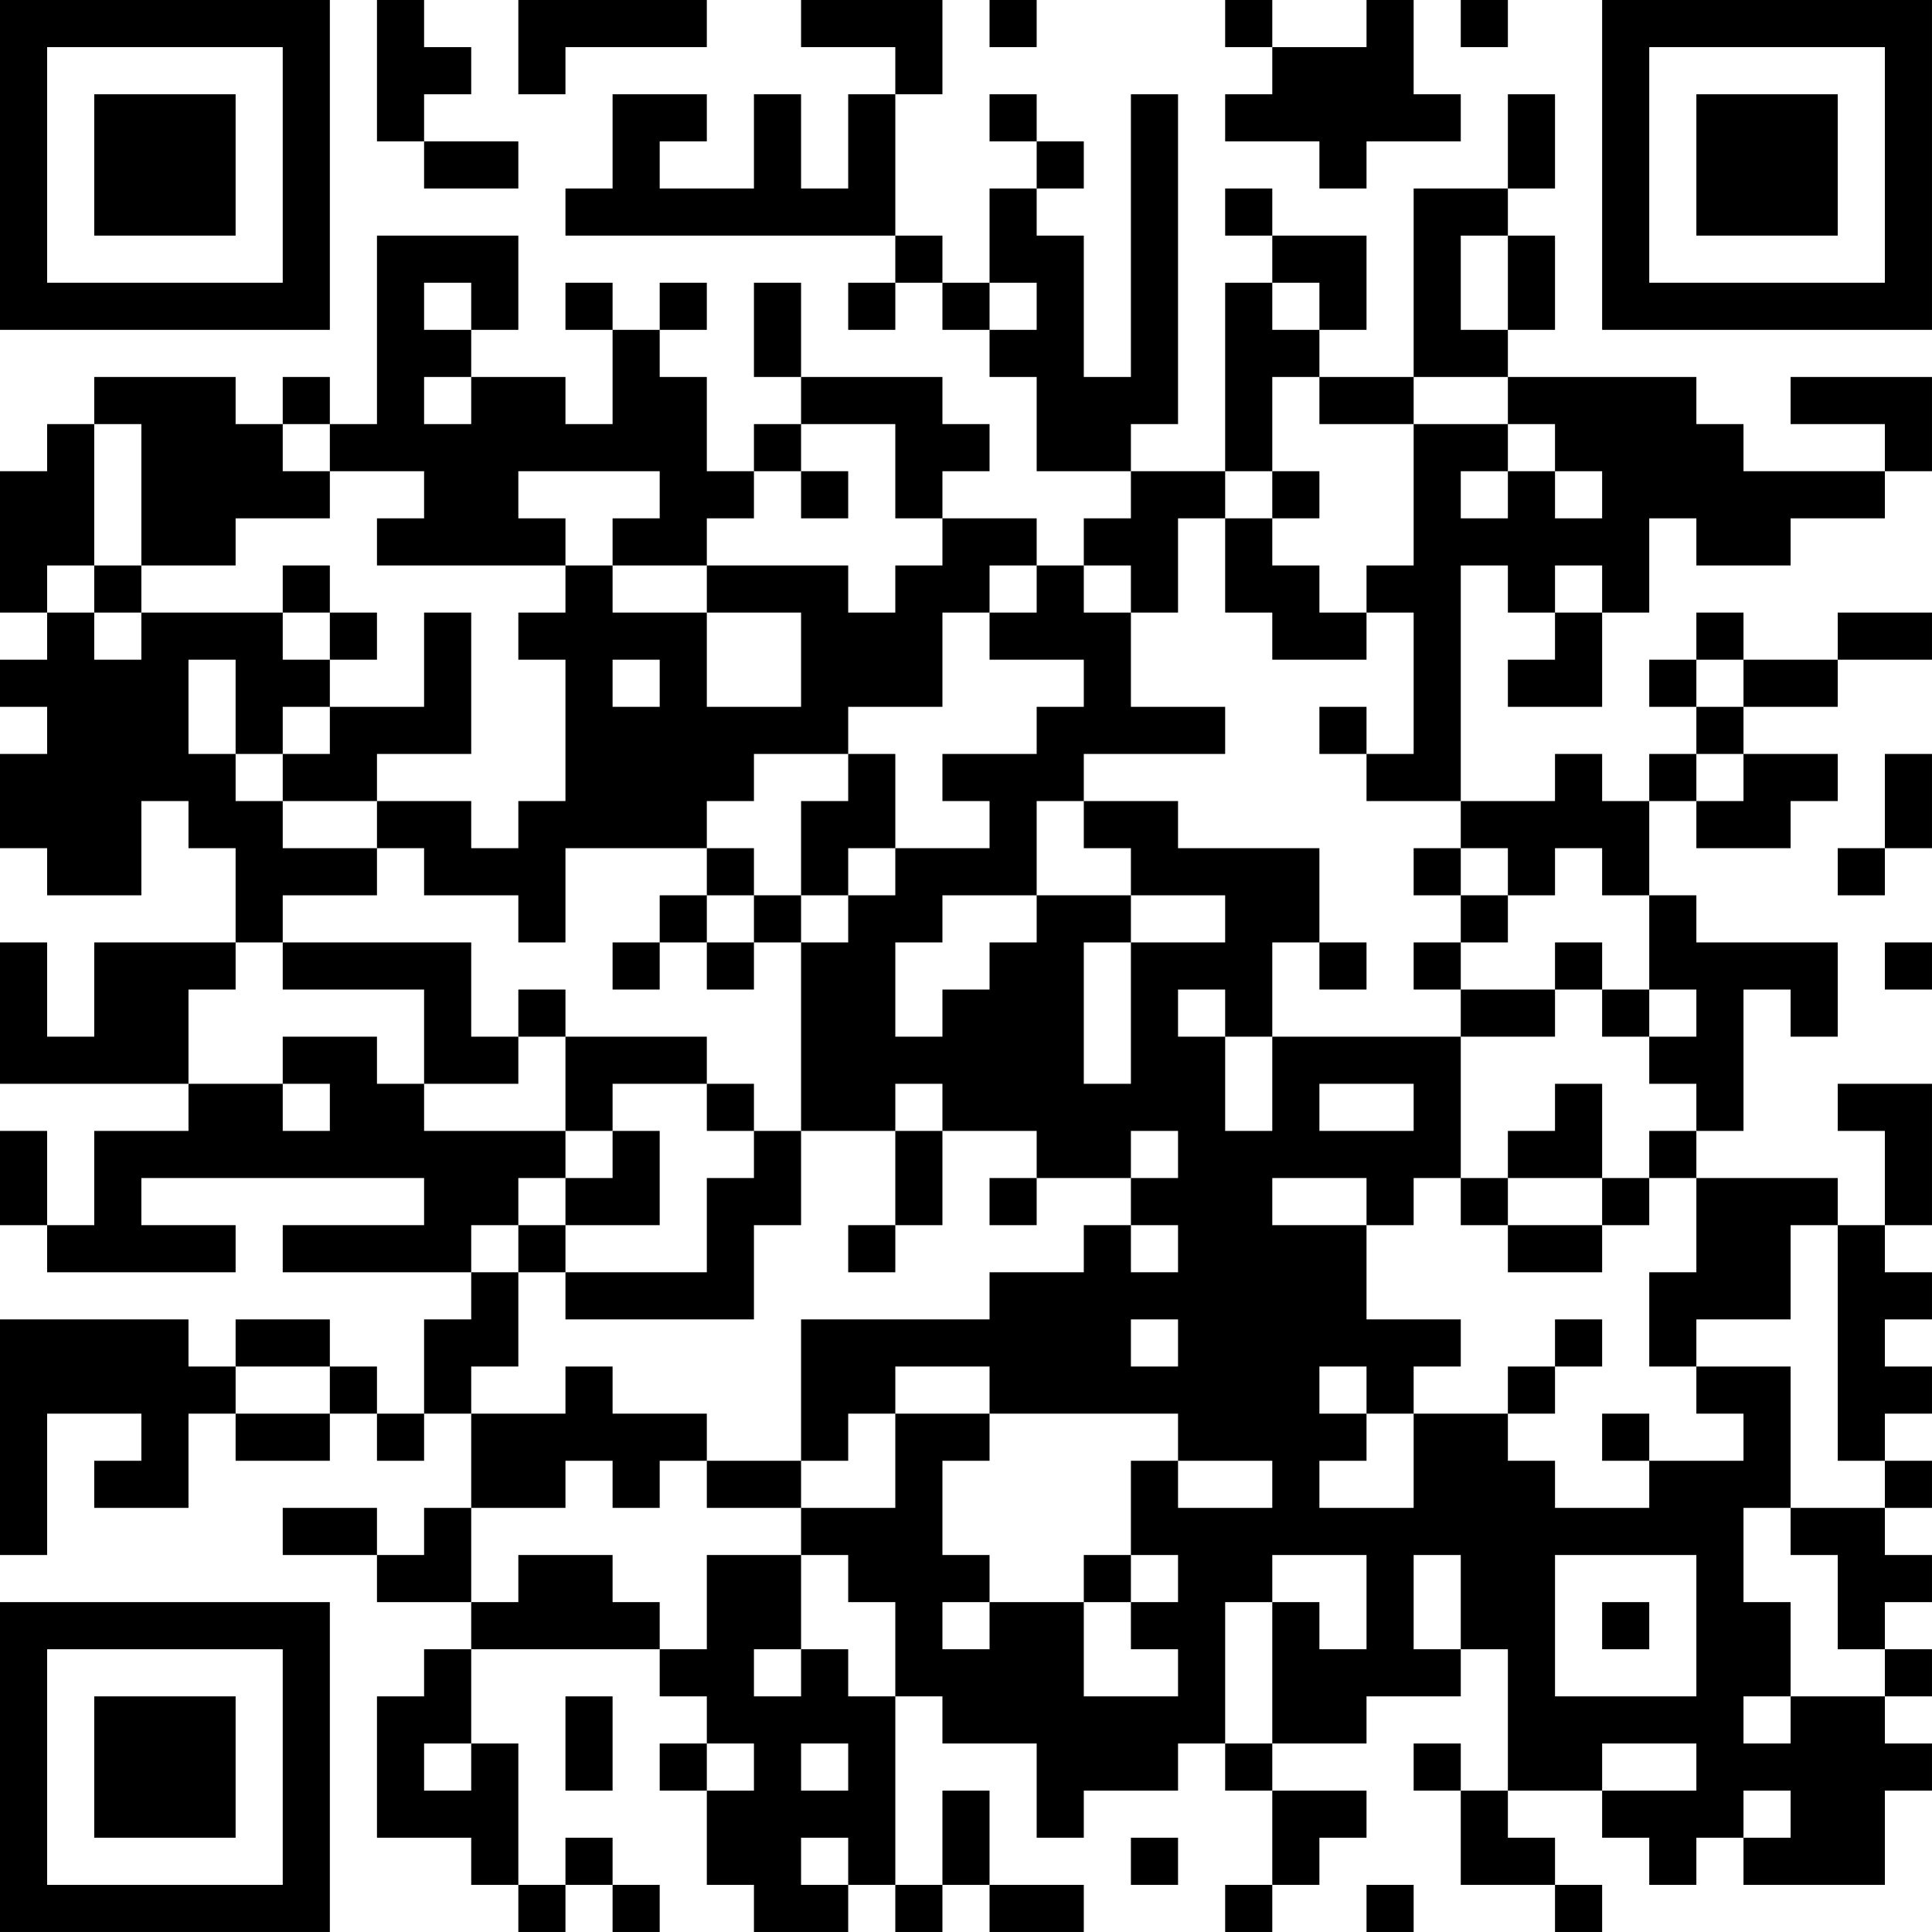 <?xml version="1.0" encoding="UTF-8"?>
<svg xmlns="http://www.w3.org/2000/svg" version="1.1" width="200" height="200" viewBox="0 0 200 200"><rect x="0" y="0" width="200" height="200" fill="#ffffff"/><g transform="scale(4.878)"><g transform="translate(0,0)"><path fill-rule="evenodd" d="M8 0L8 3L9 3L9 4L11 4L11 3L9 3L9 2L10 2L10 1L9 1L9 0ZM11 0L11 2L12 2L12 1L15 1L15 0ZM17 0L17 1L19 1L19 2L18 2L18 4L17 4L17 2L16 2L16 4L14 4L14 3L15 3L15 2L13 2L13 4L12 4L12 5L19 5L19 6L18 6L18 7L19 7L19 6L20 6L20 7L21 7L21 8L22 8L22 10L24 10L24 11L23 11L23 12L22 12L22 11L20 11L20 10L21 10L21 9L20 9L20 8L17 8L17 6L16 6L16 8L17 8L17 9L16 9L16 10L15 10L15 8L14 8L14 7L15 7L15 6L14 6L14 7L13 7L13 6L12 6L12 7L13 7L13 9L12 9L12 8L10 8L10 7L11 7L11 5L8 5L8 9L7 9L7 8L6 8L6 9L5 9L5 8L2 8L2 9L1 9L1 10L0 10L0 13L1 13L1 14L0 14L0 15L1 15L1 16L0 16L0 18L1 18L1 19L3 19L3 17L4 17L4 18L5 18L5 20L2 20L2 22L1 22L1 20L0 20L0 23L4 23L4 24L2 24L2 26L1 26L1 24L0 24L0 26L1 26L1 27L5 27L5 26L3 26L3 25L9 25L9 26L6 26L6 27L10 27L10 28L9 28L9 30L8 30L8 29L7 29L7 28L5 28L5 29L4 29L4 28L0 28L0 33L1 33L1 30L3 30L3 31L2 31L2 32L4 32L4 30L5 30L5 31L7 31L7 30L8 30L8 31L9 31L9 30L10 30L10 32L9 32L9 33L8 33L8 32L6 32L6 33L8 33L8 34L10 34L10 35L9 35L9 36L8 36L8 39L10 39L10 40L11 40L11 41L12 41L12 40L13 40L13 41L14 41L14 40L13 40L13 39L12 39L12 40L11 40L11 37L10 37L10 35L14 35L14 36L15 36L15 37L14 37L14 38L15 38L15 40L16 40L16 41L18 41L18 40L19 40L19 41L20 41L20 40L21 40L21 41L23 41L23 40L21 40L21 38L20 38L20 40L19 40L19 36L20 36L20 37L22 37L22 39L23 39L23 38L25 38L25 37L26 37L26 38L27 38L27 40L26 40L26 41L27 41L27 40L28 40L28 39L29 39L29 38L27 38L27 37L29 37L29 36L31 36L31 35L32 35L32 38L31 38L31 37L30 37L30 38L31 38L31 40L33 40L33 41L34 41L34 40L33 40L33 39L32 39L32 38L34 38L34 39L35 39L35 40L36 40L36 39L37 39L37 40L40 40L40 38L41 38L41 37L40 37L40 36L41 36L41 35L40 35L40 34L41 34L41 33L40 33L40 32L41 32L41 31L40 31L40 30L41 30L41 29L40 29L40 28L41 28L41 27L40 27L40 26L41 26L41 23L39 23L39 24L40 24L40 26L39 26L39 25L36 25L36 24L37 24L37 21L38 21L38 22L39 22L39 20L36 20L36 19L35 19L35 17L36 17L36 18L38 18L38 17L39 17L39 16L37 16L37 15L39 15L39 14L41 14L41 13L39 13L39 14L37 14L37 13L36 13L36 14L35 14L35 15L36 15L36 16L35 16L35 17L34 17L34 16L33 16L33 17L31 17L31 12L32 12L32 13L33 13L33 14L32 14L32 15L34 15L34 13L35 13L35 11L36 11L36 12L38 12L38 11L40 11L40 10L41 10L41 8L38 8L38 9L40 9L40 10L37 10L37 9L36 9L36 8L32 8L32 7L33 7L33 5L32 5L32 4L33 4L33 2L32 2L32 4L30 4L30 8L28 8L28 7L29 7L29 5L27 5L27 4L26 4L26 5L27 5L27 6L26 6L26 10L24 10L24 9L25 9L25 2L24 2L24 8L23 8L23 5L22 5L22 4L23 4L23 3L22 3L22 2L21 2L21 3L22 3L22 4L21 4L21 6L20 6L20 5L19 5L19 2L20 2L20 0ZM21 0L21 1L22 1L22 0ZM26 0L26 1L27 1L27 2L26 2L26 3L28 3L28 4L29 4L29 3L31 3L31 2L30 2L30 0L29 0L29 1L27 1L27 0ZM31 0L31 1L32 1L32 0ZM31 5L31 7L32 7L32 5ZM9 6L9 7L10 7L10 6ZM21 6L21 7L22 7L22 6ZM27 6L27 7L28 7L28 6ZM9 8L9 9L10 9L10 8ZM27 8L27 10L26 10L26 11L25 11L25 13L24 13L24 12L23 12L23 13L24 13L24 15L26 15L26 16L23 16L23 17L22 17L22 19L20 19L20 20L19 20L19 22L20 22L20 21L21 21L21 20L22 20L22 19L24 19L24 20L23 20L23 23L24 23L24 20L26 20L26 19L24 19L24 18L23 18L23 17L25 17L25 18L28 18L28 20L27 20L27 22L26 22L26 21L25 21L25 22L26 22L26 24L27 24L27 22L31 22L31 25L30 25L30 26L29 26L29 25L27 25L27 26L29 26L29 28L31 28L31 29L30 29L30 30L29 30L29 29L28 29L28 30L29 30L29 31L28 31L28 32L30 32L30 30L32 30L32 31L33 31L33 32L35 32L35 31L37 31L37 30L36 30L36 29L38 29L38 32L37 32L37 34L38 34L38 36L37 36L37 37L38 37L38 36L40 36L40 35L39 35L39 33L38 33L38 32L40 32L40 31L39 31L39 26L38 26L38 28L36 28L36 29L35 29L35 27L36 27L36 25L35 25L35 24L36 24L36 23L35 23L35 22L36 22L36 21L35 21L35 19L34 19L34 18L33 18L33 19L32 19L32 18L31 18L31 17L29 17L29 16L30 16L30 13L29 13L29 12L30 12L30 9L32 9L32 10L31 10L31 11L32 11L32 10L33 10L33 11L34 11L34 10L33 10L33 9L32 9L32 8L30 8L30 9L28 9L28 8ZM2 9L2 12L1 12L1 13L2 13L2 14L3 14L3 13L6 13L6 14L7 14L7 15L6 15L6 16L5 16L5 14L4 14L4 16L5 16L5 17L6 17L6 18L8 18L8 19L6 19L6 20L5 20L5 21L4 21L4 23L6 23L6 24L7 24L7 23L6 23L6 22L8 22L8 23L9 23L9 24L12 24L12 25L11 25L11 26L10 26L10 27L11 27L11 29L10 29L10 30L12 30L12 29L13 29L13 30L15 30L15 31L14 31L14 32L13 32L13 31L12 31L12 32L10 32L10 34L11 34L11 33L13 33L13 34L14 34L14 35L15 35L15 33L17 33L17 35L16 35L16 36L17 36L17 35L18 35L18 36L19 36L19 34L18 34L18 33L17 33L17 32L19 32L19 30L21 30L21 31L20 31L20 33L21 33L21 34L20 34L20 35L21 35L21 34L23 34L23 36L25 36L25 35L24 35L24 34L25 34L25 33L24 33L24 31L25 31L25 32L27 32L27 31L25 31L25 30L21 30L21 29L19 29L19 30L18 30L18 31L17 31L17 28L21 28L21 27L23 27L23 26L24 26L24 27L25 27L25 26L24 26L24 25L25 25L25 24L24 24L24 25L22 25L22 24L20 24L20 23L19 23L19 24L17 24L17 20L18 20L18 19L19 19L19 18L21 18L21 17L20 17L20 16L22 16L22 15L23 15L23 14L21 14L21 13L22 13L22 12L21 12L21 13L20 13L20 15L18 15L18 16L16 16L16 17L15 17L15 18L12 18L12 20L11 20L11 19L9 19L9 18L8 18L8 17L10 17L10 18L11 18L11 17L12 17L12 14L11 14L11 13L12 13L12 12L13 12L13 13L15 13L15 15L17 15L17 13L15 13L15 12L18 12L18 13L19 13L19 12L20 12L20 11L19 11L19 9L17 9L17 10L16 10L16 11L15 11L15 12L13 12L13 11L14 11L14 10L11 10L11 11L12 11L12 12L8 12L8 11L9 11L9 10L7 10L7 9L6 9L6 10L7 10L7 11L5 11L5 12L3 12L3 9ZM17 10L17 11L18 11L18 10ZM27 10L27 11L26 11L26 13L27 13L27 14L29 14L29 13L28 13L28 12L27 12L27 11L28 11L28 10ZM2 12L2 13L3 13L3 12ZM6 12L6 13L7 13L7 14L8 14L8 13L7 13L7 12ZM33 12L33 13L34 13L34 12ZM9 13L9 15L7 15L7 16L6 16L6 17L8 17L8 16L10 16L10 13ZM13 14L13 15L14 15L14 14ZM36 14L36 15L37 15L37 14ZM28 15L28 16L29 16L29 15ZM18 16L18 17L17 17L17 19L16 19L16 18L15 18L15 19L14 19L14 20L13 20L13 21L14 21L14 20L15 20L15 21L16 21L16 20L17 20L17 19L18 19L18 18L19 18L19 16ZM36 16L36 17L37 17L37 16ZM40 16L40 18L39 18L39 19L40 19L40 18L41 18L41 16ZM30 18L30 19L31 19L31 20L30 20L30 21L31 21L31 22L33 22L33 21L34 21L34 22L35 22L35 21L34 21L34 20L33 20L33 21L31 21L31 20L32 20L32 19L31 19L31 18ZM15 19L15 20L16 20L16 19ZM6 20L6 21L9 21L9 23L11 23L11 22L12 22L12 24L13 24L13 25L12 25L12 26L11 26L11 27L12 27L12 28L16 28L16 26L17 26L17 24L16 24L16 23L15 23L15 22L12 22L12 21L11 21L11 22L10 22L10 20ZM28 20L28 21L29 21L29 20ZM40 20L40 21L41 21L41 20ZM13 23L13 24L14 24L14 26L12 26L12 27L15 27L15 25L16 25L16 24L15 24L15 23ZM28 23L28 24L30 24L30 23ZM33 23L33 24L32 24L32 25L31 25L31 26L32 26L32 27L34 27L34 26L35 26L35 25L34 25L34 23ZM19 24L19 26L18 26L18 27L19 27L19 26L20 26L20 24ZM21 25L21 26L22 26L22 25ZM32 25L32 26L34 26L34 25ZM24 28L24 29L25 29L25 28ZM33 28L33 29L32 29L32 30L33 30L33 29L34 29L34 28ZM5 29L5 30L7 30L7 29ZM34 30L34 31L35 31L35 30ZM15 31L15 32L17 32L17 31ZM23 33L23 34L24 34L24 33ZM27 33L27 34L26 34L26 37L27 37L27 34L28 34L28 35L29 35L29 33ZM30 33L30 35L31 35L31 33ZM33 33L33 36L36 36L36 33ZM34 34L34 35L35 35L35 34ZM12 36L12 38L13 38L13 36ZM9 37L9 38L10 38L10 37ZM15 37L15 38L16 38L16 37ZM17 37L17 38L18 38L18 37ZM34 37L34 38L36 38L36 37ZM37 38L37 39L38 39L38 38ZM17 39L17 40L18 40L18 39ZM24 39L24 40L25 40L25 39ZM29 40L29 41L30 41L30 40ZM0 0L0 7L7 7L7 0ZM1 1L1 6L6 6L6 1ZM2 2L2 5L5 5L5 2ZM34 0L34 7L41 7L41 0ZM35 1L35 6L40 6L40 1ZM36 2L36 5L39 5L39 2ZM0 34L0 41L7 41L7 34ZM1 35L1 40L6 40L6 35ZM2 36L2 39L5 39L5 36Z" fill="#000000"/></g></g></svg>
